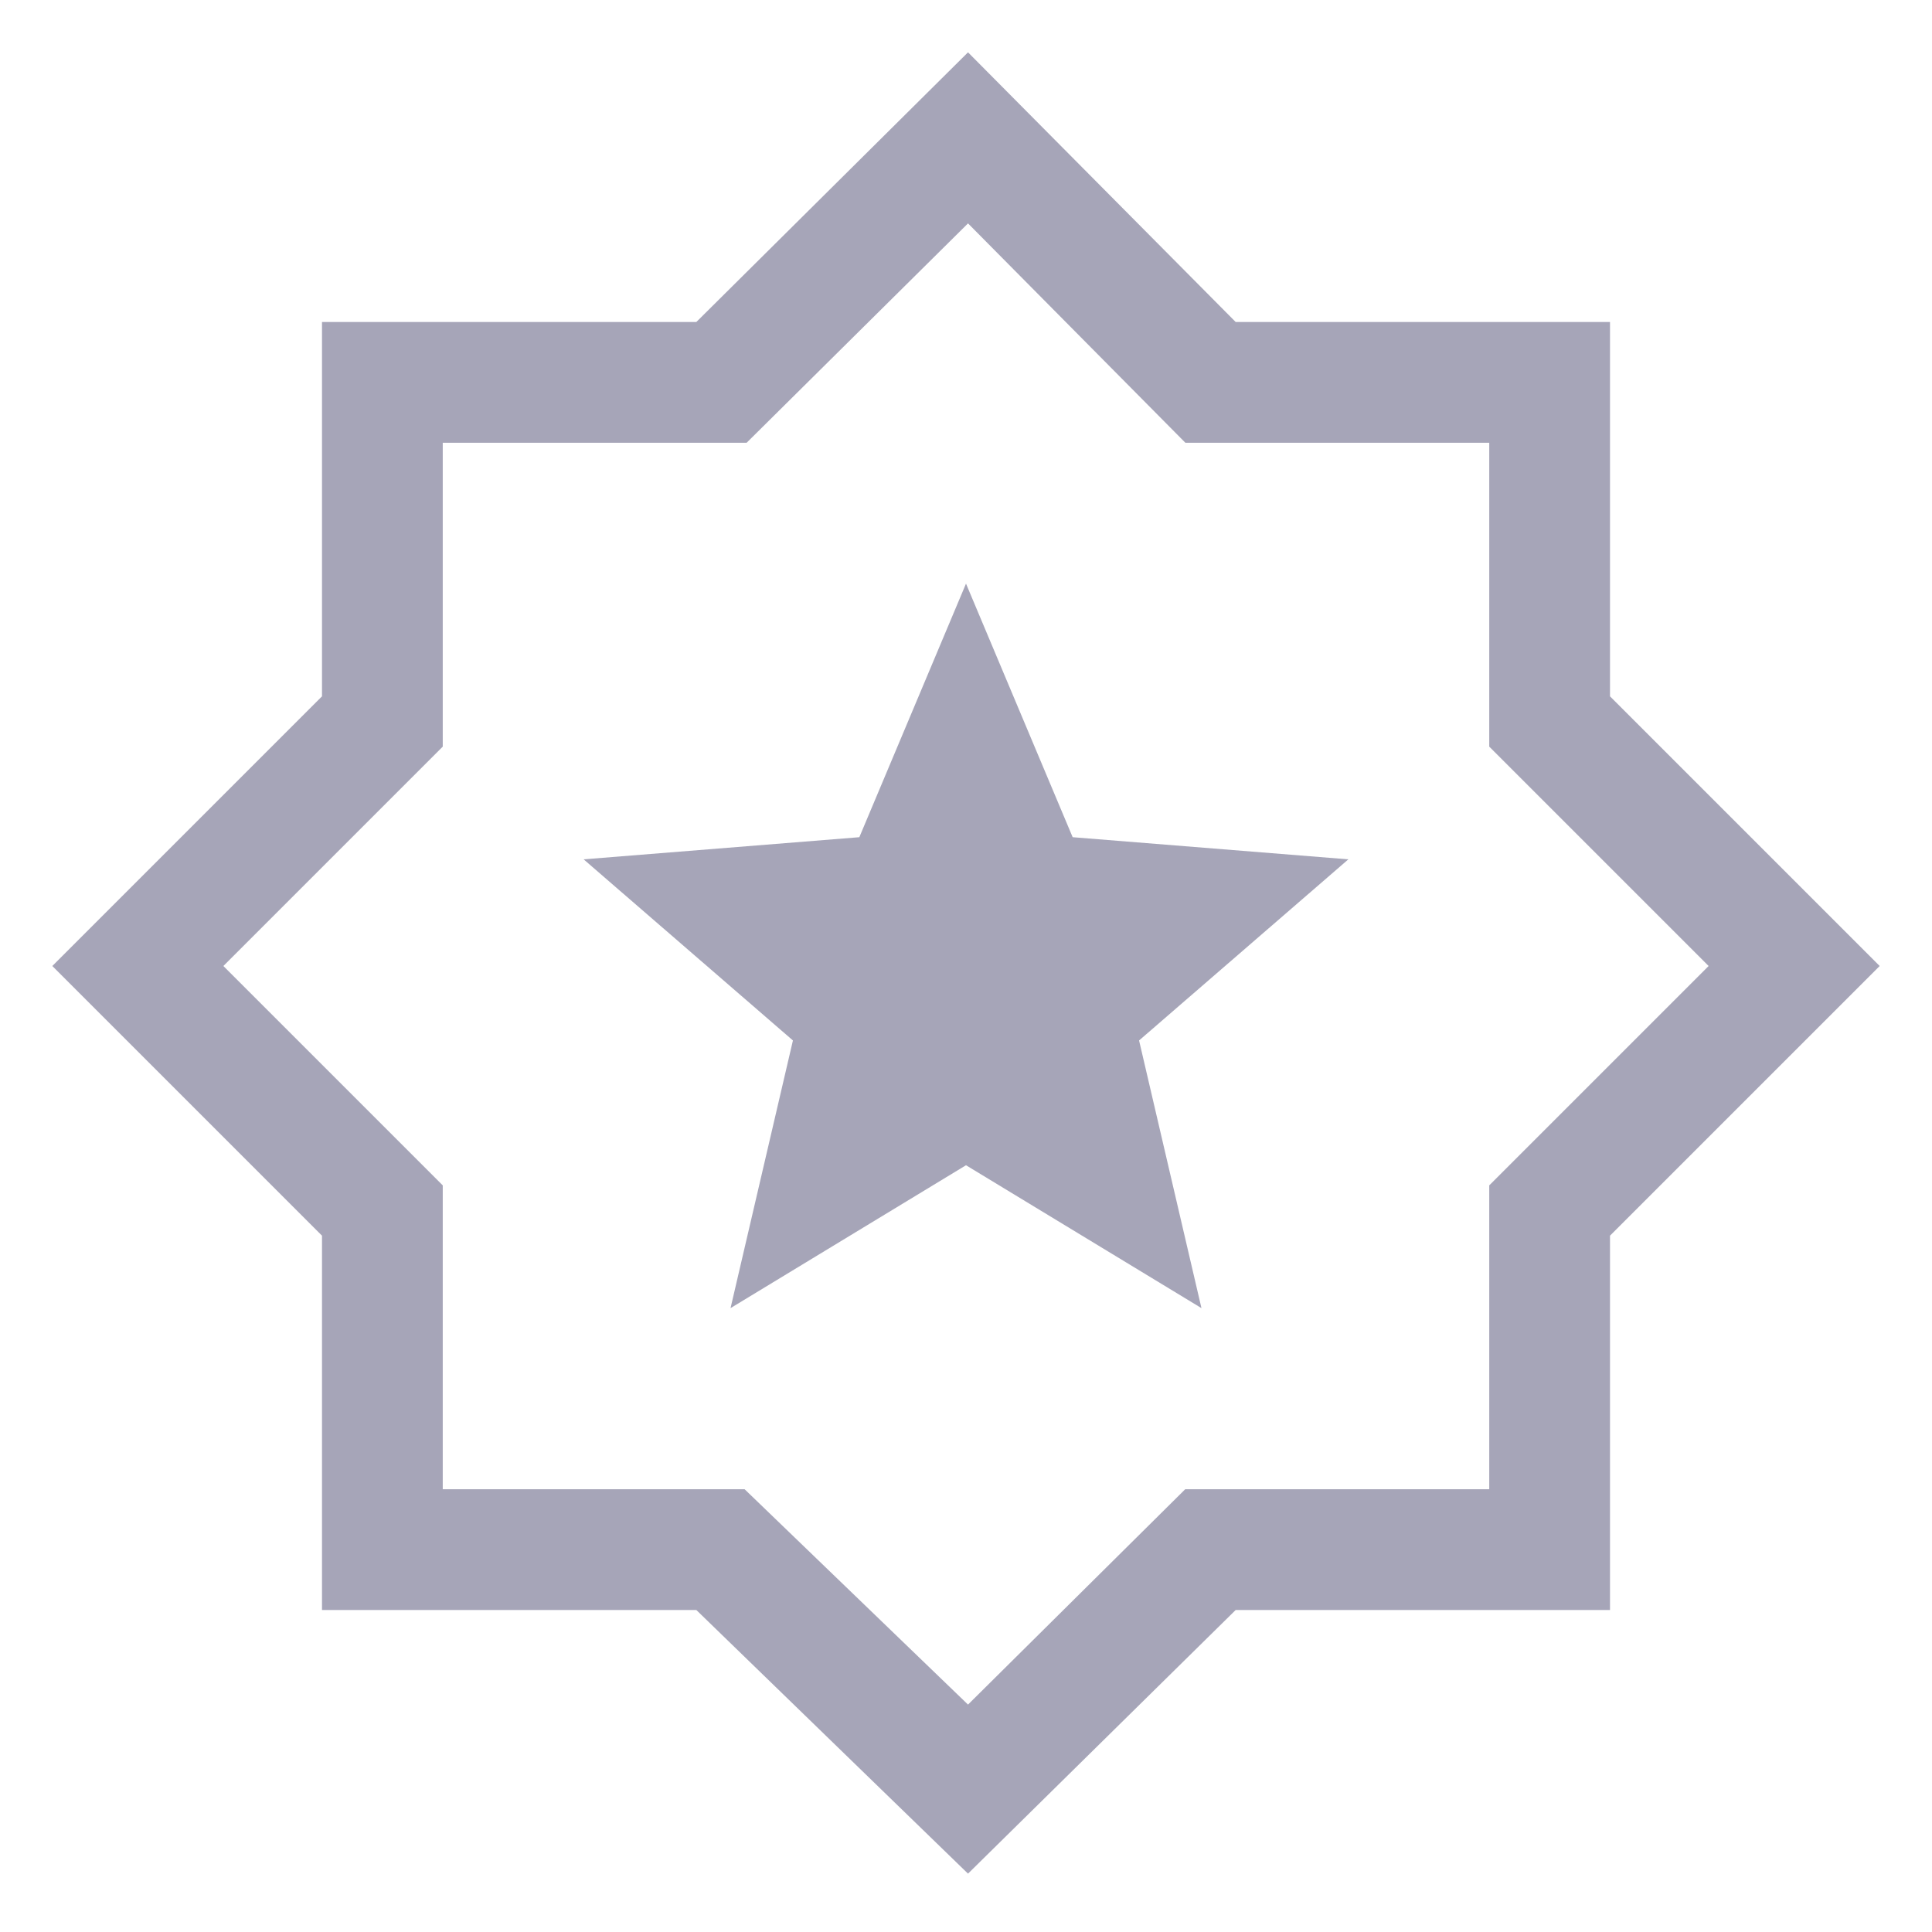 <svg width="24" height="24" viewBox="0 0 24 24" fill="none" xmlns="http://www.w3.org/2000/svg">
<g clip-path="url(#clip0_70_6572)">
<path d="M12.025 23.275L8.65 20H4V15.35L0.65 12L4 8.65V4H8.65L12.025 0.65L15.35 4H20V8.65L23.35 12L20 15.35V20H15.35L12.025 23.275ZM12.025 21.175L14.723 18.5H18.5V14.725L21.225 12L18.5 9.275V5.5H14.725L12.025 2.775L9.275 5.5H5.5V9.275L2.775 12L5.5 14.725V18.5H9.25L12.025 21.175ZM9.075 16.25L12 14.475L14.925 16.25L14.15 12.925L16.75 10.675L13.325 10.4L12 7.25L10.675 10.4L7.25 10.675L9.85 12.925L9.075 16.25Z" fill="#A6A5B8"/>
</g>
<defs>
<clipPath id="clip0_70_6572">
<rect width="24" height="24" fill="white"/>
</clipPath>
</defs>
</svg>
